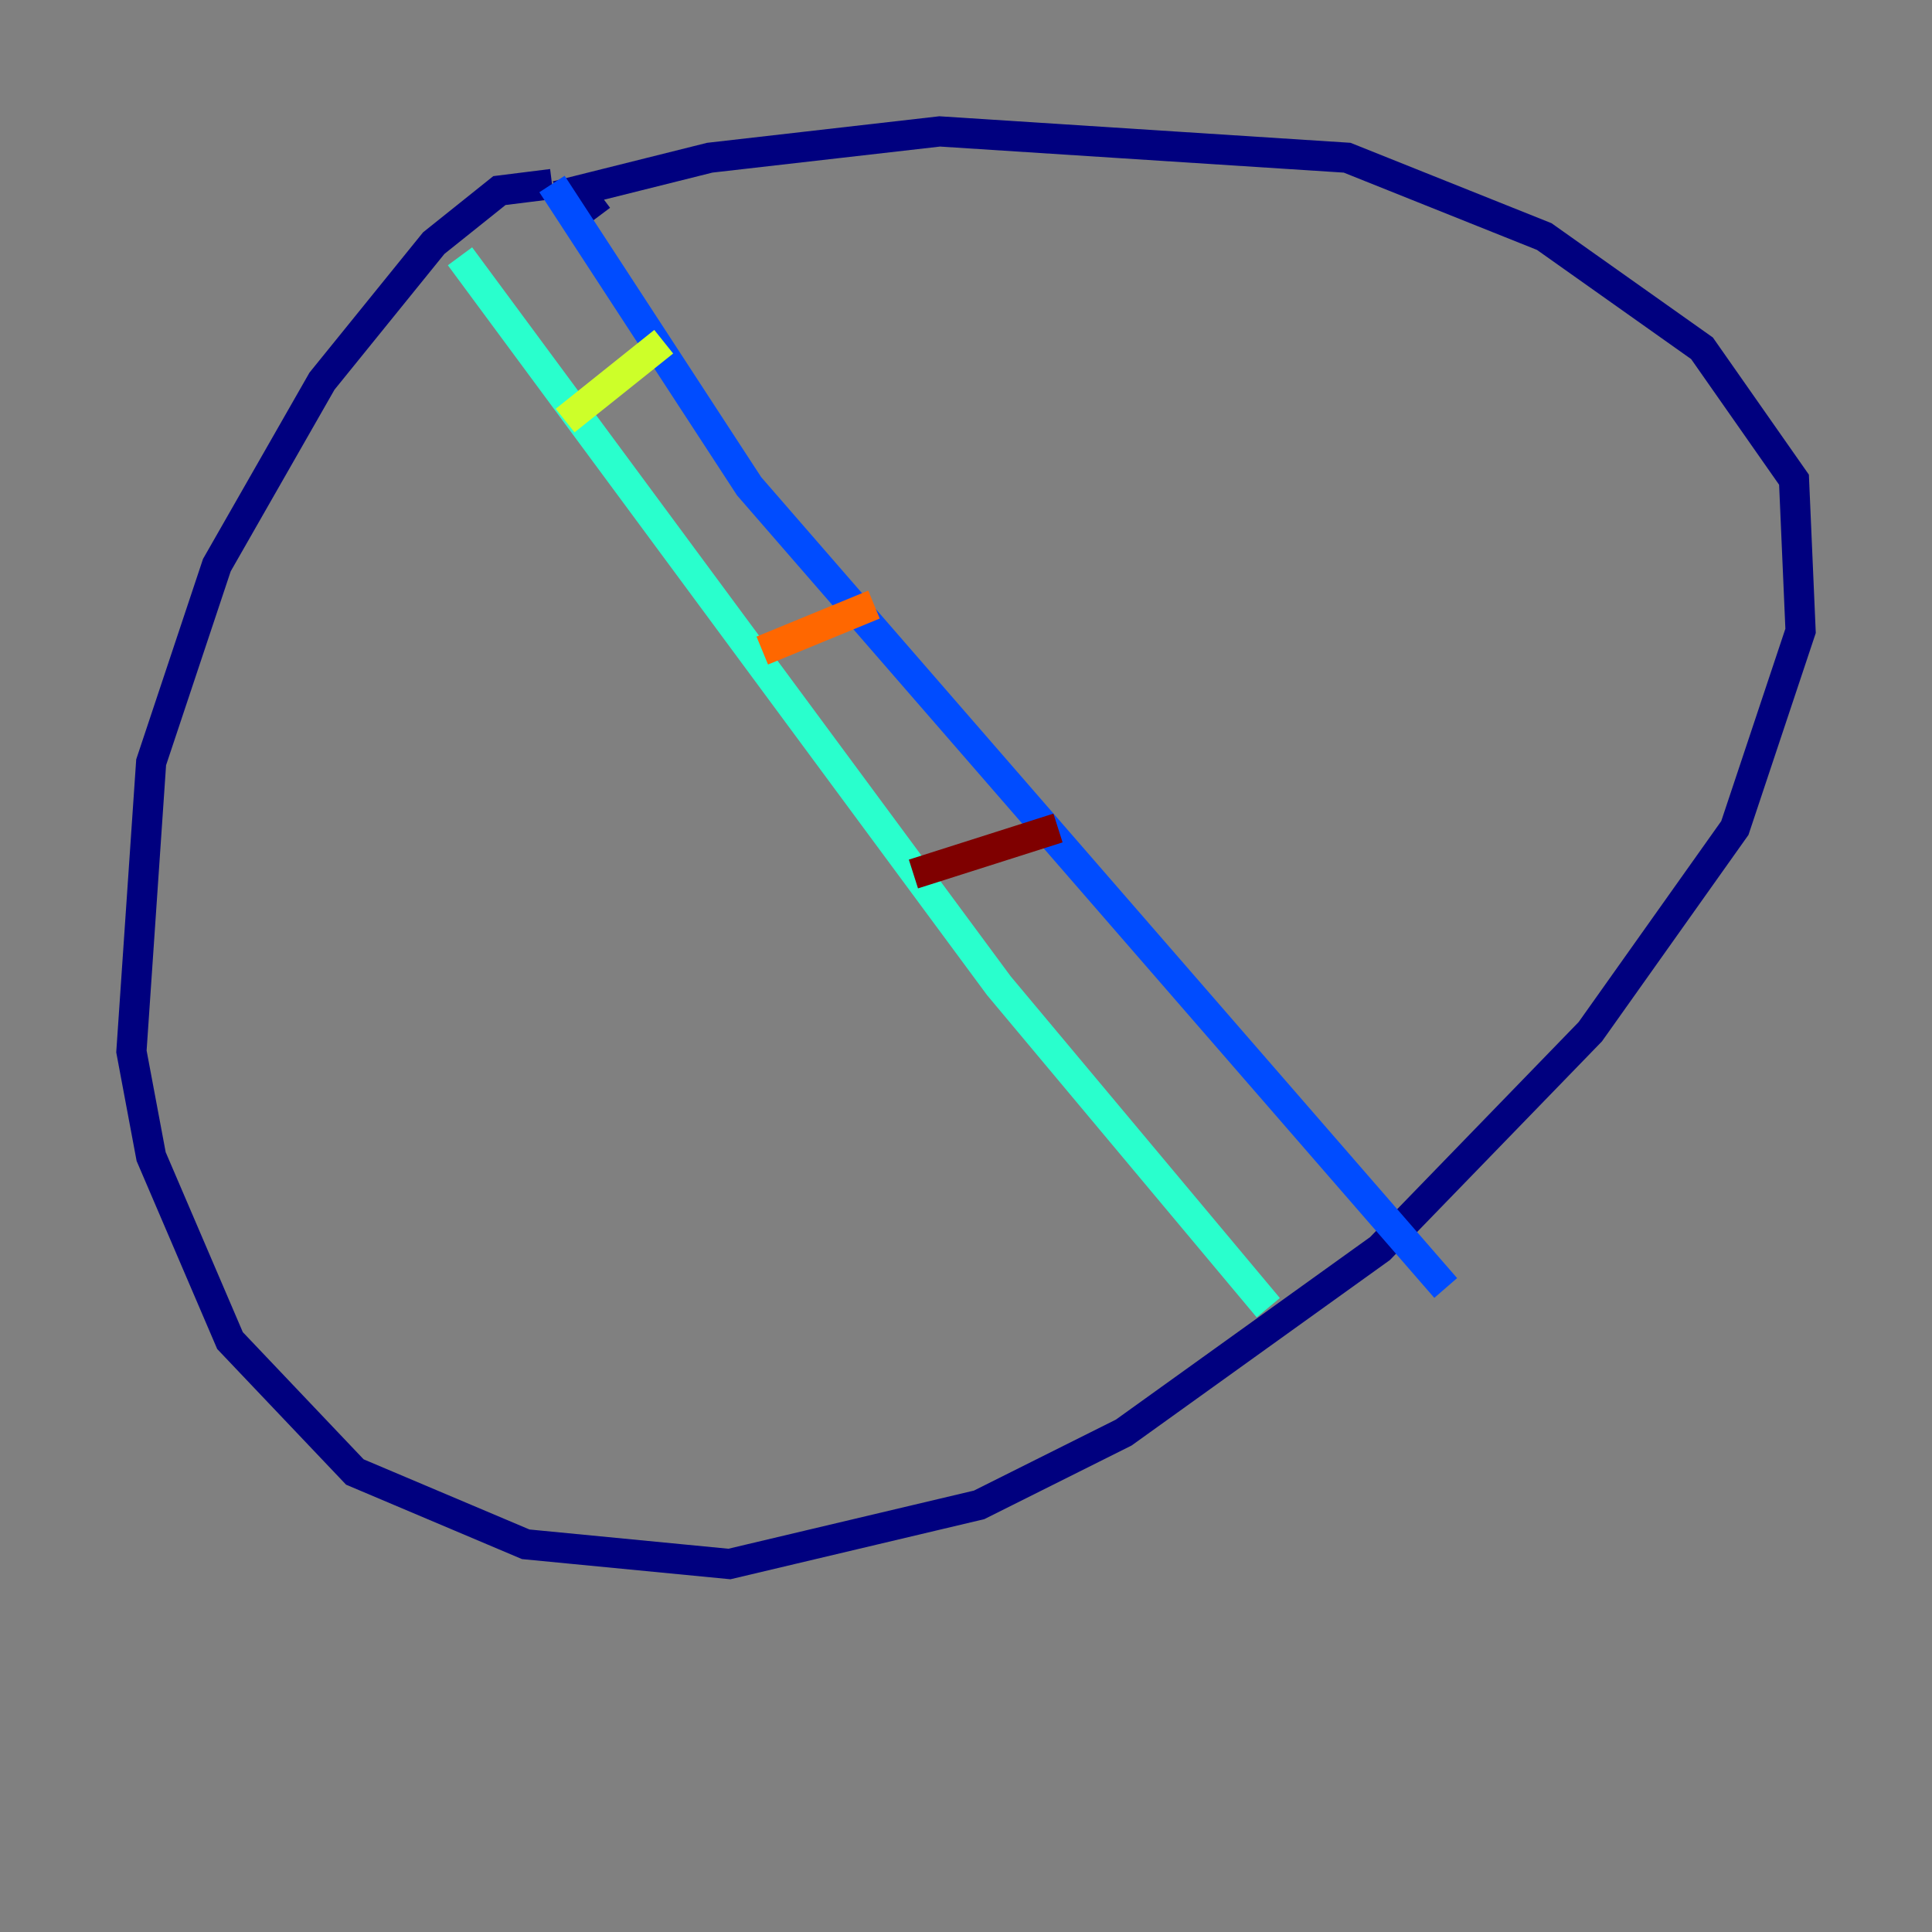 <?xml version="1.0" encoding="utf-8" ?>
<svg baseProfile="tiny" height="128" version="1.2" viewBox="0,0,128,128" width="128" xmlns="http://www.w3.org/2000/svg" xmlns:ev="http://www.w3.org/2001/xml-events" xmlns:xlink="http://www.w3.org/1999/xlink"><rect x="0" y="0" width="128" height="128" fill="#808080" stroke="none"/><defs /><polyline fill="none" points="36.571,12.191 33.088,12.626 28.735,16.109 21.333,25.252 14.367,37.442 10.014,50.503 8.707,69.66 10.014,76.626 15.238,88.816 23.51,97.524 34.83,102.313 48.327,103.619 64.871,99.701 74.449,94.912 91.429,82.721 105.361,68.354 114.939,54.857 119.293,41.796 118.857,31.782 112.762,23.075 102.313,15.674 89.252,10.449 62.258,8.707 47.02,10.449 38.313,12.626 39.619,14.367" stroke="#00007f" stroke-width="2" /><polyline fill="none" points="36.571,12.191 49.633,32.218 95.782,85.333" stroke="#004cff" stroke-width="2" /><polyline fill="none" points="30.476,16.98 66.177,65.306 84.027,86.639" stroke="#29ffcd" stroke-width="2" /><polyline fill="none" points="37.442,27.864 43.973,22.64" stroke="#cdff29" stroke-width="2" /><polyline fill="none" points="50.503,43.102 57.905,40.054" stroke="#ff6700" stroke-width="2" /><polyline fill="none" points="60.517,57.905 70.095,54.857" stroke="#7f0000" stroke-width="2" /></svg>
